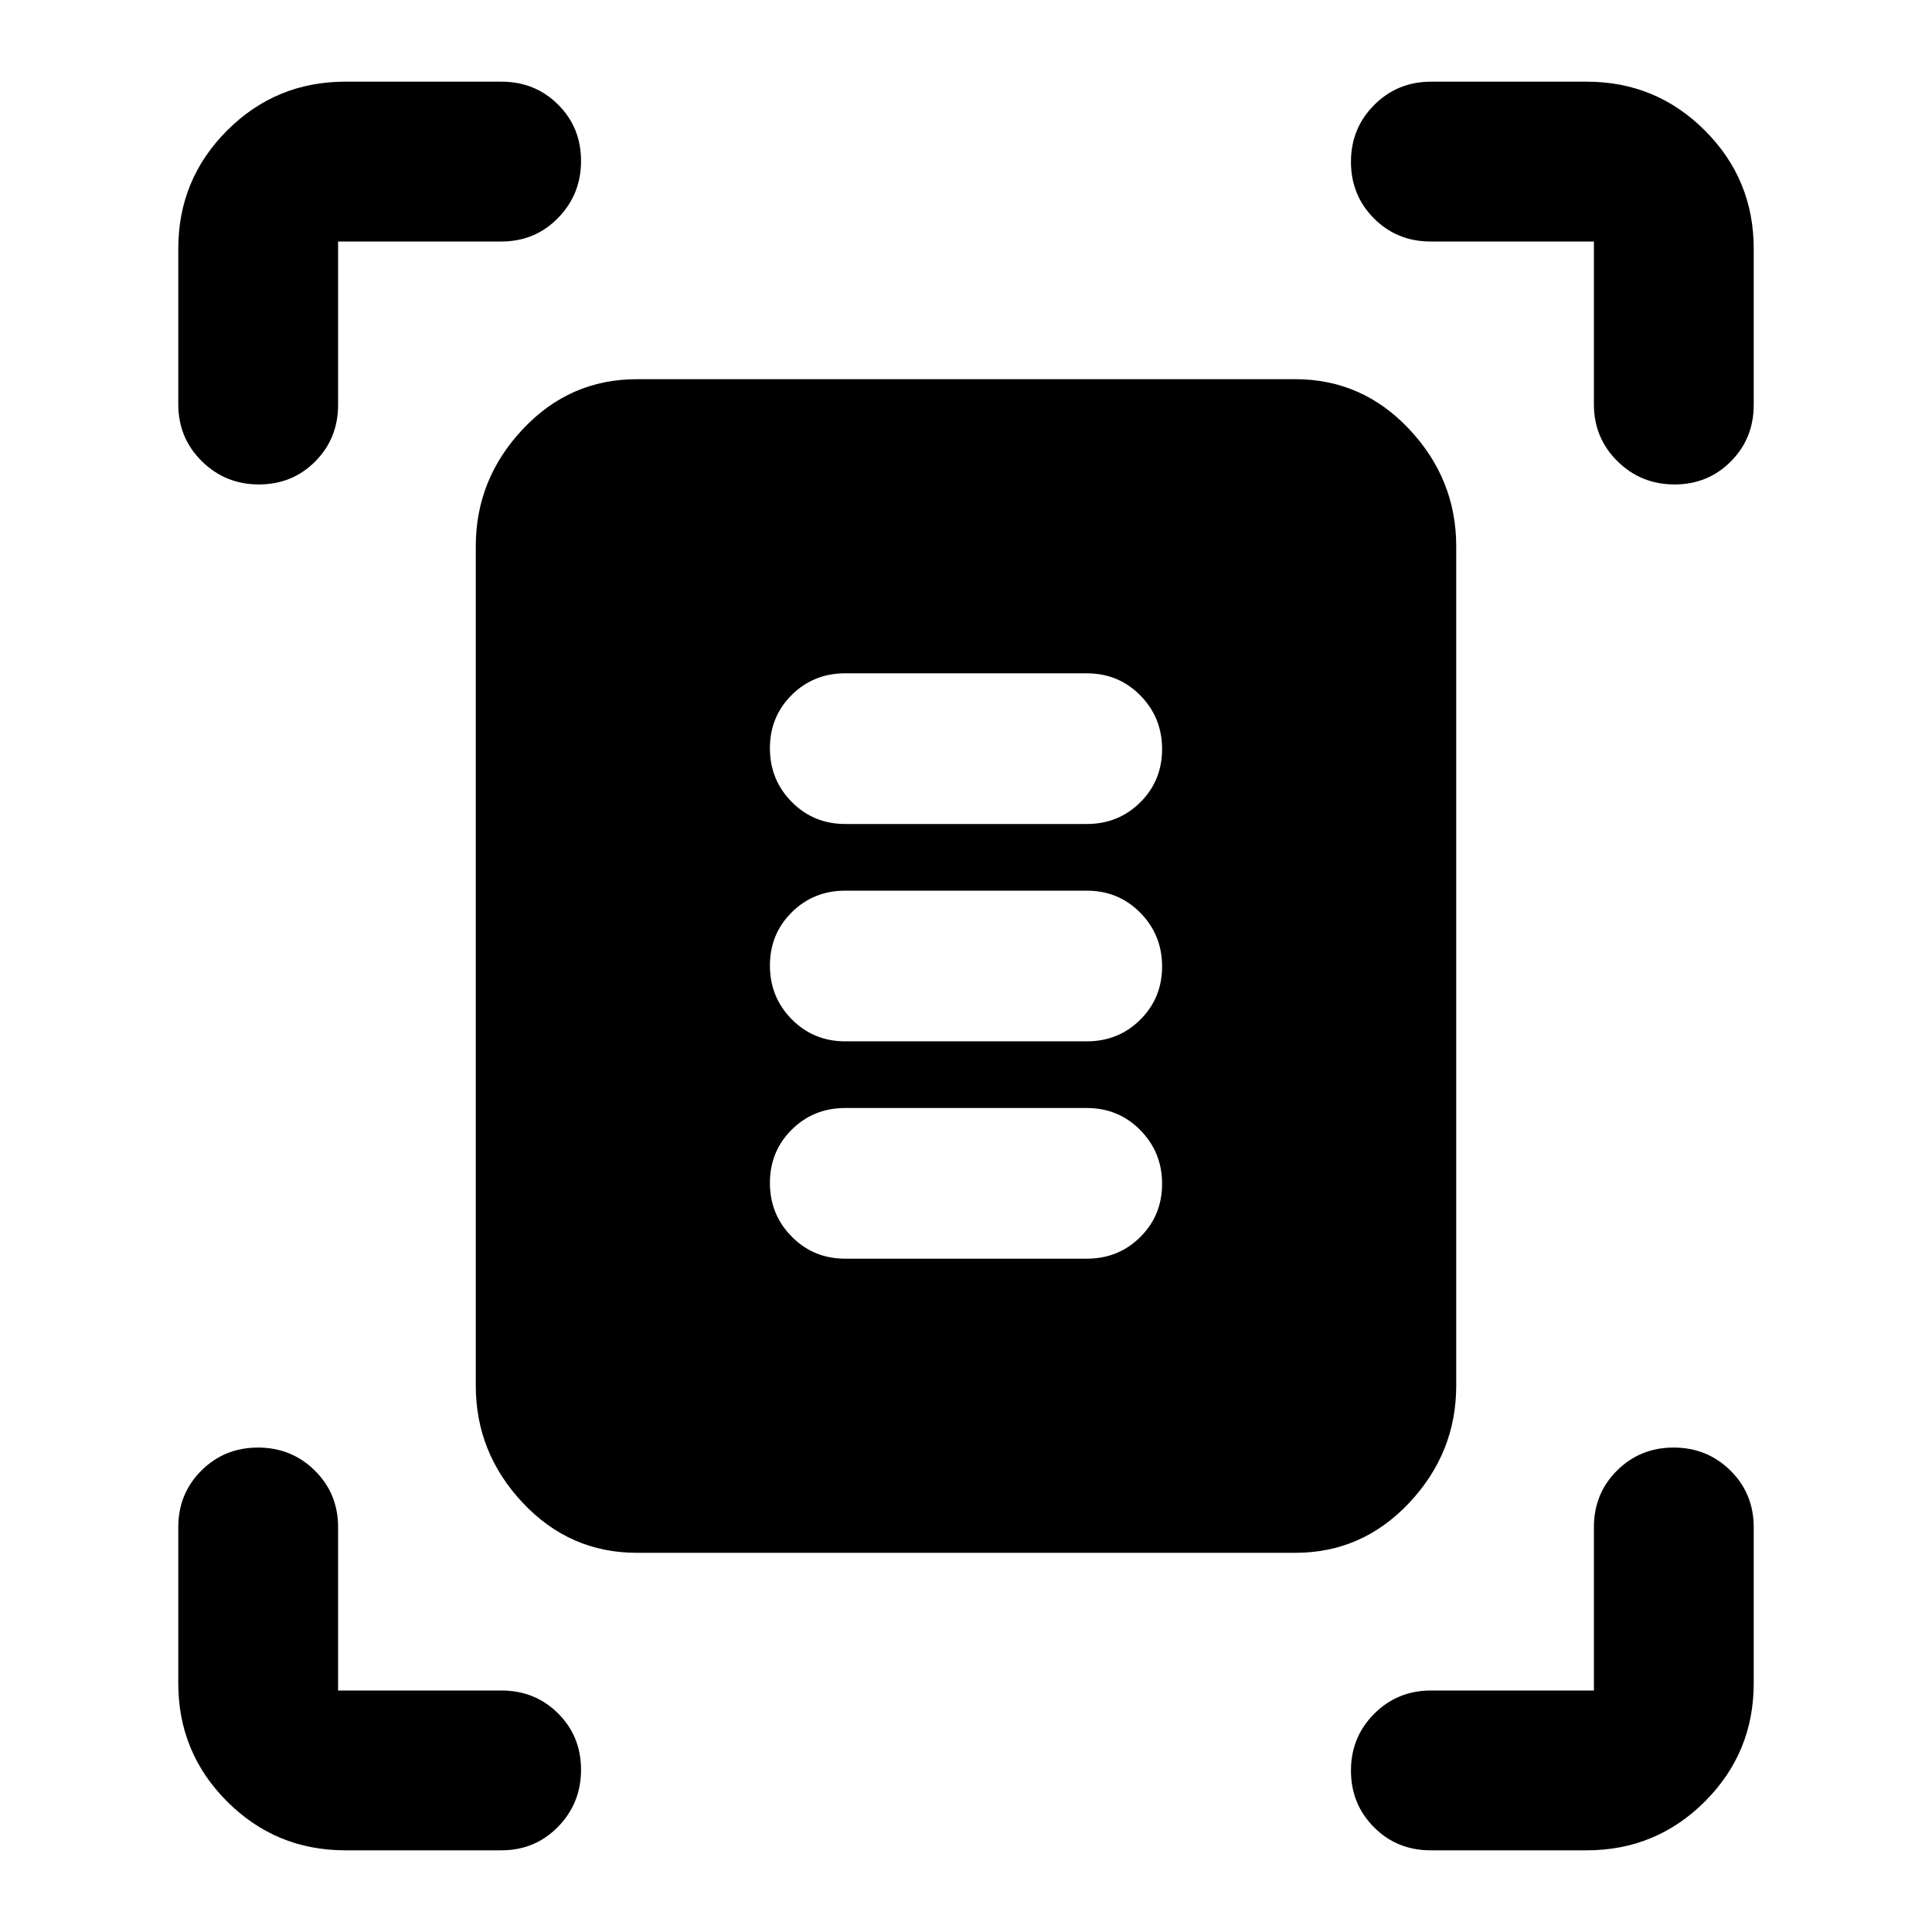 <svg xmlns="http://www.w3.org/2000/svg" height="20" viewBox="0 -960 960 960" width="20"><path d="M88.587-759.109v-77.304q0-34.483 24.259-58.741 24.258-24.259 58.741-24.259h77.543q16.735 0 28.161 11.365 11.426 11.366 11.426 28.011 0 16.646-11.426 28.341Q265.865-840 249.13-840H168v81.13q0 16.735-11.366 28.161-11.365 11.426-28.011 11.426-16.645 0-28.341-11.545-11.695-11.546-11.695-28.281Zm703.413 0V-840h-81.13q-16.735 0-28.161-11.485-11.426-11.485-11.426-28.131 0-16.645 11.545-28.221 11.546-11.576 28.281-11.576h77.304q34.483 0 58.741 24.259 24.259 24.258 24.259 58.741v77.543q0 16.735-11.365 28.161-11.366 11.426-28.011 11.426-16.646 0-28.341-11.545Q792-742.374 792-759.109ZM88.587-123.587v-77.543q0-16.735 11.485-28.161 11.485-11.426 28.13-11.426 16.646 0 28.222 11.426T168-201.13V-120h81.13q16.735 0 28.161 11.366 11.426 11.365 11.426 28.01 0 16.646-11.426 28.341-11.426 11.696-28.161 11.696h-77.543q-34.483 0-58.741-24.259-24.26-24.258-24.26-58.741Zm699.826 83H710.87q-16.735 0-28.161-11.485-11.426-11.485-11.426-28.13 0-16.646 11.545-28.222Q694.374-120 711.109-120H792v-81.13q0-16.735 11.485-28.161 11.485-11.426 28.131-11.426 16.645 0 28.221 11.426t11.576 28.161v77.543q0 34.483-24.259 58.741-24.258 24.26-58.741 24.26Zm-472-147.826q-33.304 0-56.652-24.848t-23.348-58.152v-417.174q0-33.304 23.348-58.152t56.652-24.848h327.174q33.304 0 56.652 24.848t23.348 58.152v417.174q0 33.304-23.348 58.152t-56.652 24.848H316.413ZM420-550.565h120q15.778 0 26.607-10.768 10.828-10.768 10.828-26.456 0-15.689-10.828-26.668-10.829-10.978-26.607-10.978H420q-15.778 0-26.607 10.768-10.828 10.768-10.828 26.456 0 15.689 10.828 26.668 10.829 10.978 26.607 10.978Zm0 108h120q15.778 0 26.607-10.768 10.828-10.768 10.828-26.456 0-15.689-10.828-26.668-10.829-10.978-26.607-10.978H420q-15.778 0-26.607 10.768-10.828 10.768-10.828 26.456 0 15.689 10.828 26.668 10.829 10.978 26.607 10.978Zm0 108h120q15.778 0 26.607-10.768 10.828-10.768 10.828-26.456 0-15.689-10.828-26.668-10.829-10.978-26.607-10.978H420q-15.778 0-26.607 10.768-10.828 10.768-10.828 26.456 0 15.689 10.828 26.668 10.829 10.978 26.607 10.978Z"/></svg>